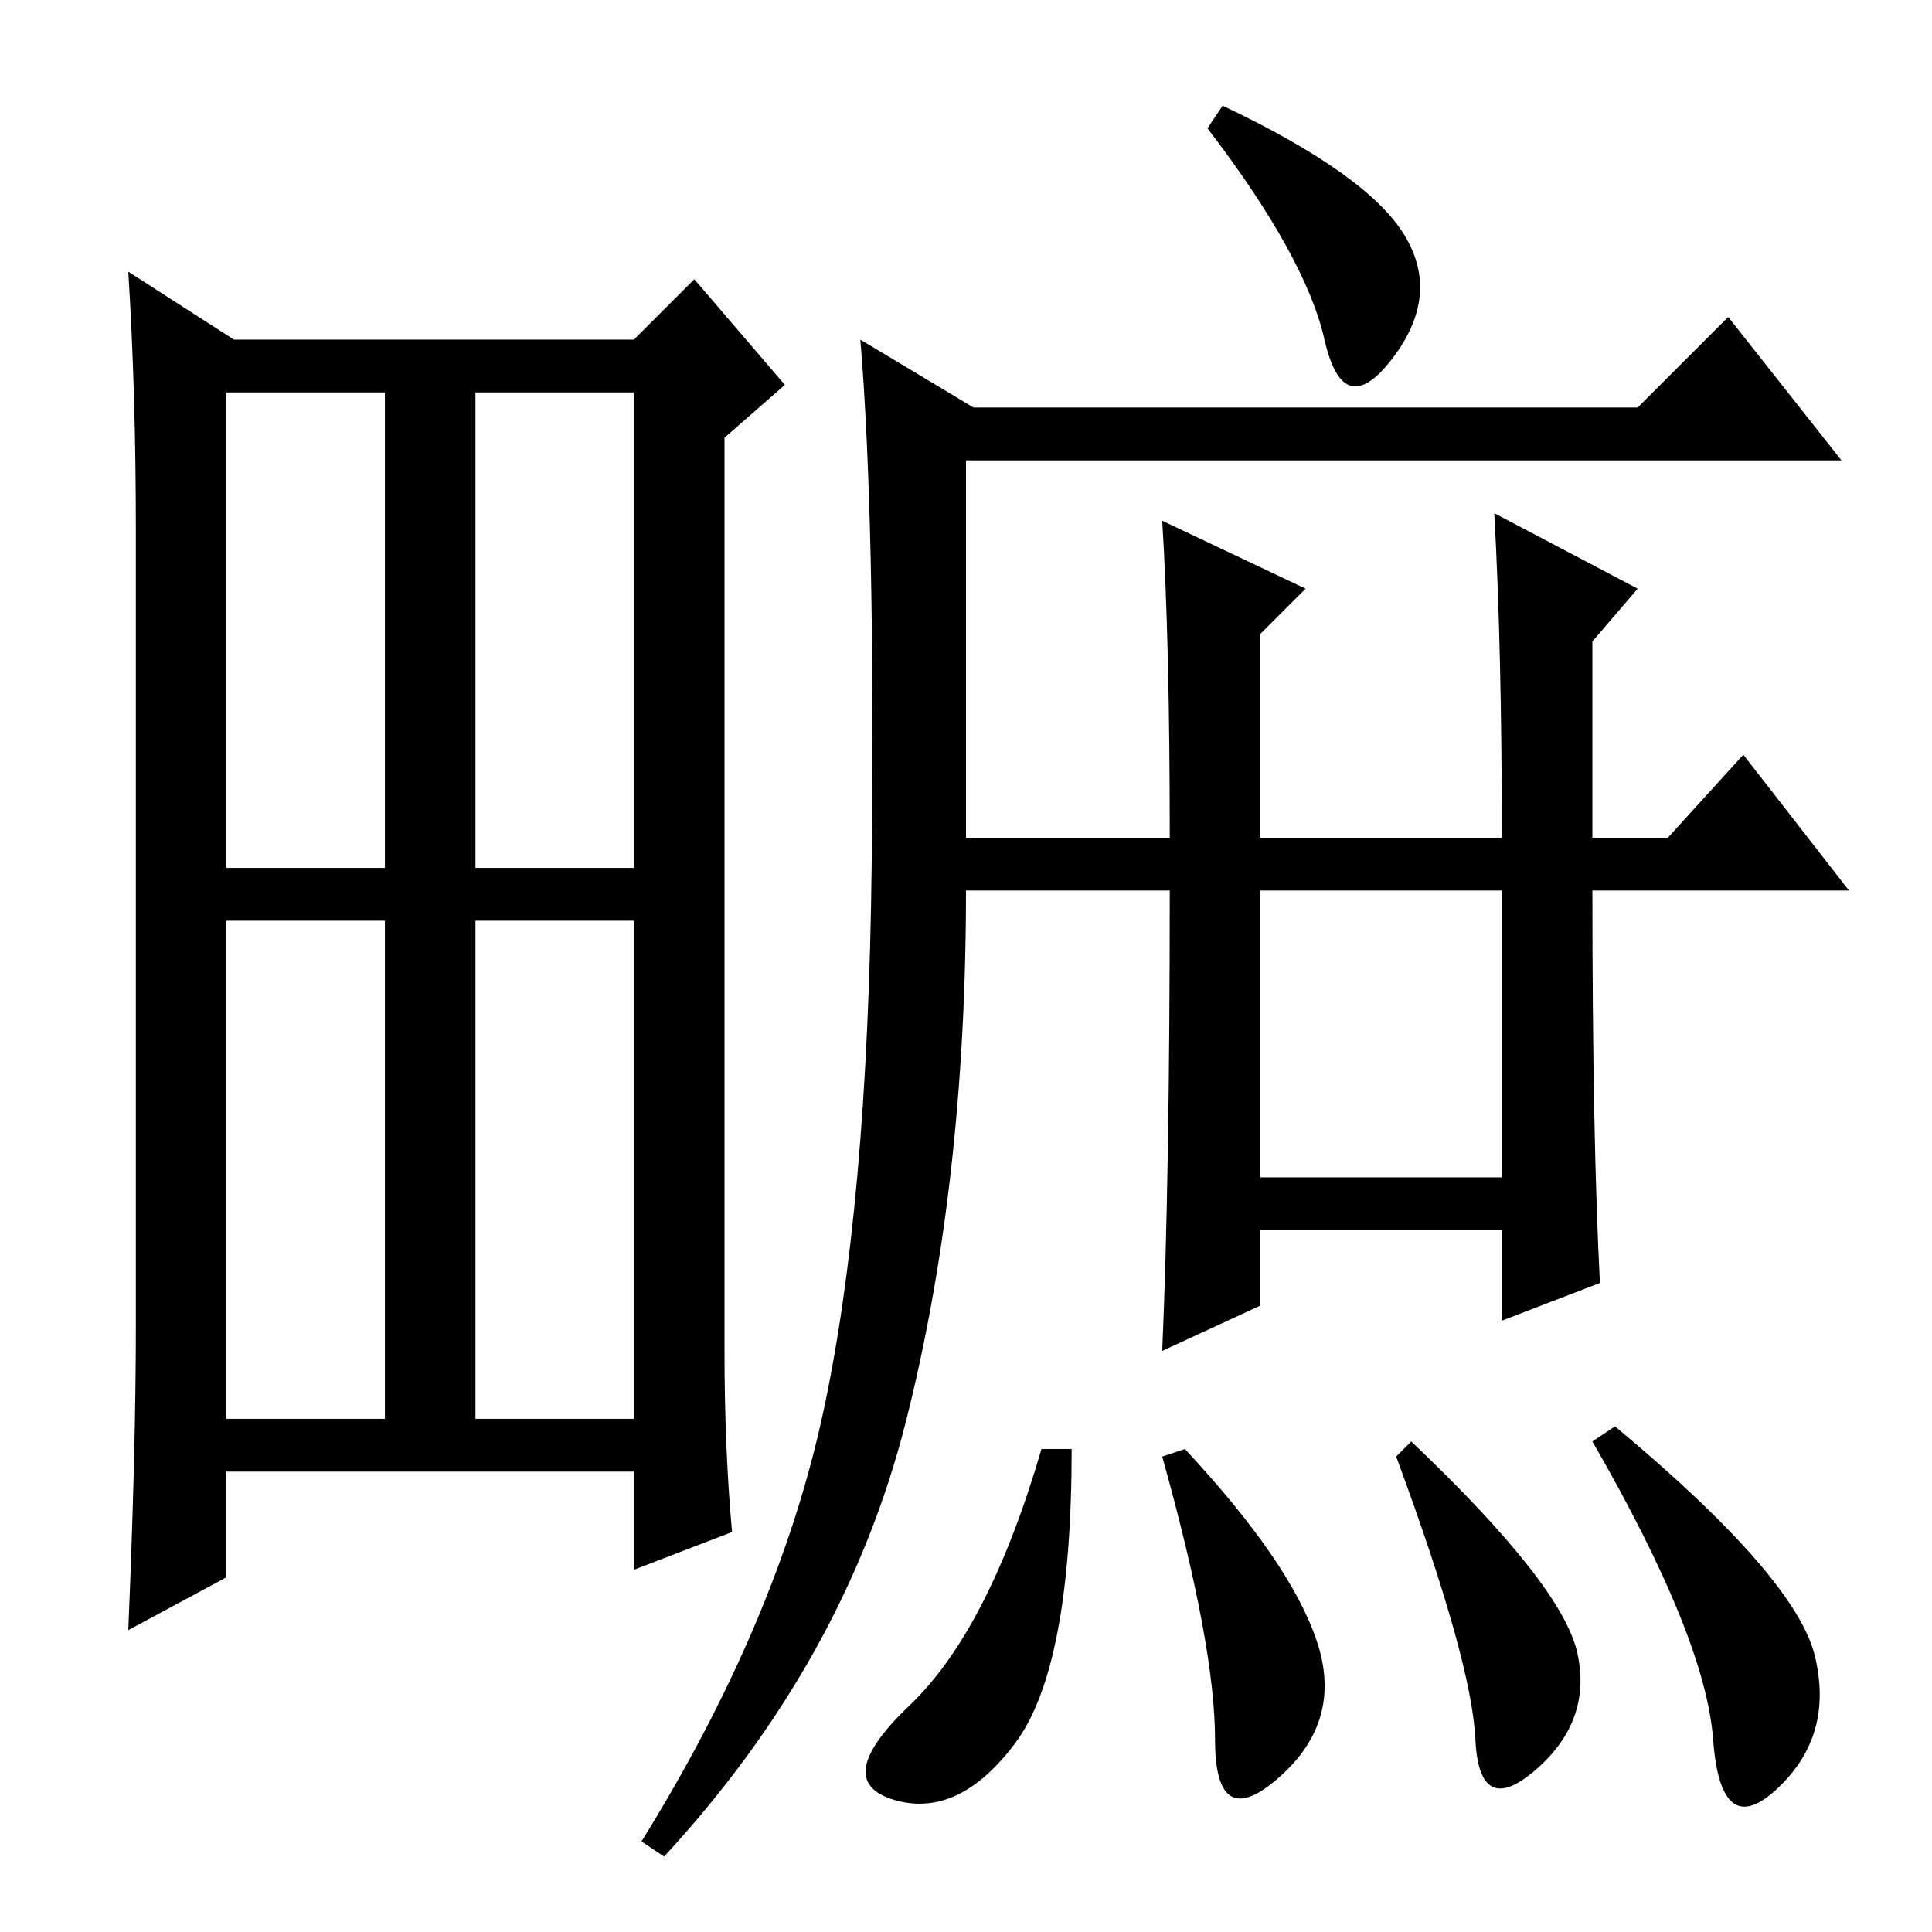 <?xml version="1.0" standalone="no"?>
<!DOCTYPE svg PUBLIC "-//W3C//DTD SVG 1.1//EN" "http://www.w3.org/Graphics/SVG/1.1/DTD/svg11.dtd" >
<svg xmlns="http://www.w3.org/2000/svg" xmlns:xlink="http://www.w3.org/1999/xlink" version="1.1" viewBox="0 -36 256 256">
  <g transform="matrix(1 0 0 -1 0 220)">
   <path fill="currentColor"
d="M96 77q0 -13 1 -24l-13 -5v13h-54v-14l-13 -7q1 24 1 40v106q0 18 -1 34l14 -9h53l8 8l12 -14l-8 -7v-121zM63 141h21v63h-21v-63zM30 68h21v66h-21v-66zM63 68h21v66h-21v-66zM30 141h21v63h-21v-63zM109 68.5q6 27.5 6.5 73t-1.5 69.5l15 -9h88l12 12l15 -19h-116v-50
h27q0 26 -1 42l19 -9l-6 -6v-27h32q0 25 -1 43l19 -10l-6 -7v-26h10l10 11l14 -18h-34q0 -33 1 -52l-13 -5v12h-32v-10l-13 -6q1 23 1 61h-27q0 -39 -8 -70.5t-32 -57.5l-3 2q18 29 24 56.5zM186 225q5 -8 -1.5 -16.5t-9 2.5t-15.5 28l2 3q19 -9 24 -17zM167 100h32v38h-32
v-38zM240.5 36.5q2.5 -10.5 -5 -17.5t-8.5 6.5t-16 39.5l3 2q24 -20 26.5 -30.5zM134.5 25q-7.5 -10 -16 -7.5t2 12.5t17.5 34h4q0 -29 -7.5 -39zM209 37q2 -9 -5.5 -15.5t-8 4t-10.5 37.5l2 2q20 -19 22 -28zM174.5 38.5q3.5 -10.5 -5 -18t-8.5 5t-7 37.5l3 1
q14 -15 17.5 -25.5z" />
  </g>

</svg>

